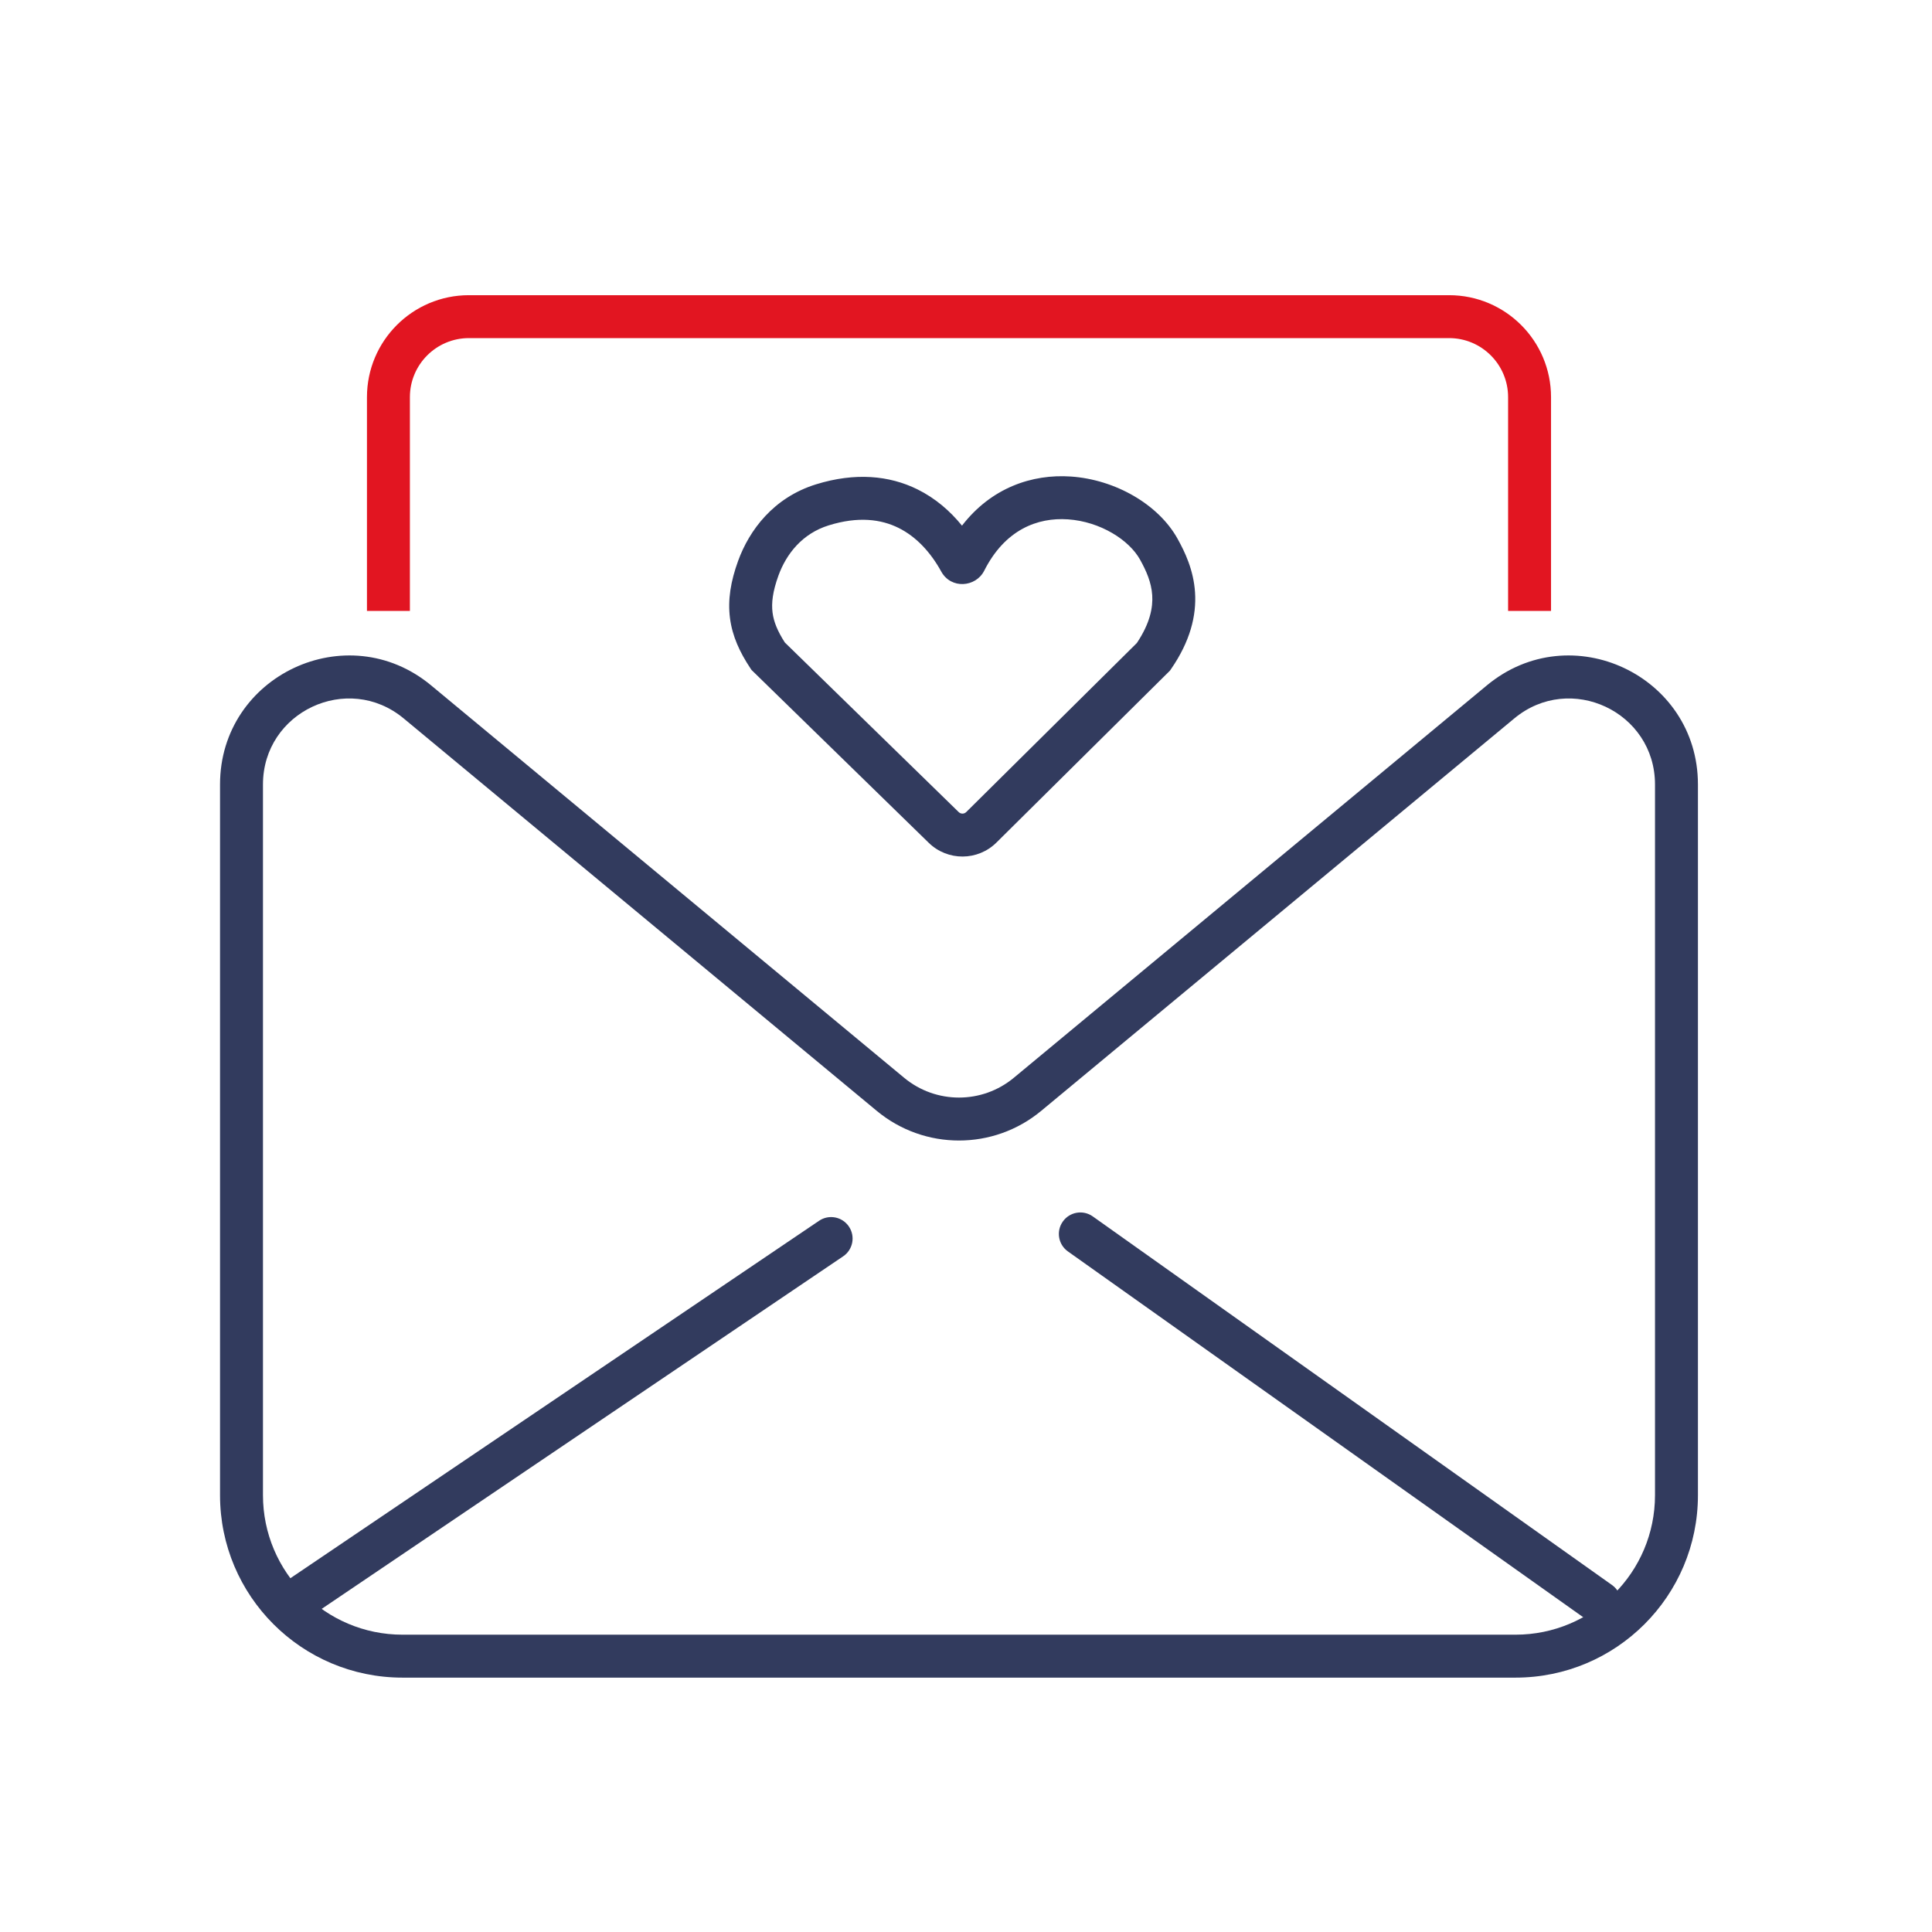 <svg width="80" height="80" viewBox="0 0 80 80" fill="none" xmlns="http://www.w3.org/2000/svg">
<path fill-rule="evenodd" clip-rule="evenodd" d="M61.569 28.379C65.045 25.496 70.308 27.968 70.308 32.484V61.912C70.308 66.085 66.925 69.467 62.752 69.467H16.667C12.494 69.467 9.111 66.085 9.111 61.912V32.484C9.111 27.968 14.374 25.496 17.85 28.379L37.439 44.629C38.756 45.721 40.663 45.721 41.98 44.629L61.569 28.379ZM68.53 32.484C68.53 29.473 65.021 27.825 62.704 29.748L43.114 45.998C41.14 47.636 38.279 47.636 36.304 45.998L16.715 29.748C14.397 27.825 10.889 29.473 10.889 32.484V61.912C10.889 65.103 13.476 67.689 16.667 67.689H62.752C65.943 67.689 68.53 65.103 68.53 61.912V32.484Z" fill="#323B5E"/>
<path fill-rule="evenodd" clip-rule="evenodd" d="M35.151 50.788C35.426 51.194 35.32 51.747 34.913 52.022L12.62 67.094C12.214 67.369 11.661 67.262 11.386 66.856C11.111 66.449 11.218 65.896 11.624 65.621L33.917 50.549C34.324 50.274 34.876 50.381 35.151 50.788Z" fill="#323B5E"/>
<path fill-rule="evenodd" clip-rule="evenodd" d="M44.01 50.58C43.725 50.98 43.819 51.535 44.22 51.819L65.721 67.082C66.121 67.367 66.676 67.272 66.96 66.872C67.244 66.472 67.15 65.917 66.75 65.633L45.249 50.369C44.849 50.085 44.294 50.179 44.01 50.58Z" fill="#323B5E"/>
<path fill-rule="evenodd" clip-rule="evenodd" d="M19.418 12.223C17.086 12.223 15.195 14.113 15.195 16.445V25.298H16.973V16.445C16.973 15.095 18.068 14 19.418 14H60.003C61.353 14 62.447 15.095 62.447 16.445V25.298H64.225V16.445C64.225 14.113 62.335 12.223 60.003 12.223H19.418Z" fill="#E21521"/>
<path fill-rule="evenodd" clip-rule="evenodd" d="M44.342 19.732C46.181 19.857 47.971 20.885 48.761 22.31C49.056 22.841 49.423 23.593 49.484 24.531C49.547 25.493 49.283 26.555 48.492 27.702L48.445 27.77L41.261 34.888C40.486 35.656 39.238 35.661 38.457 34.899L31.12 27.743L31.067 27.664C30.638 27.016 30.325 26.354 30.227 25.595C30.129 24.836 30.257 24.068 30.564 23.224C31.024 21.96 32.023 20.602 33.794 20.054C35.409 19.555 36.821 19.686 37.99 20.263C38.733 20.631 39.344 21.161 39.834 21.766C41.048 20.194 42.737 19.622 44.342 19.732ZM44.221 21.505C42.96 21.419 41.613 21.931 40.754 23.632C40.407 24.317 39.382 24.408 38.974 23.665C38.536 22.87 37.941 22.222 37.202 21.857C36.483 21.502 35.546 21.373 34.319 21.753C33.218 22.093 32.559 22.939 32.234 23.832C31.992 24.5 31.939 24.973 31.99 25.367C32.038 25.743 32.191 26.126 32.499 26.605L39.698 33.627C39.785 33.711 39.924 33.711 40.01 33.625L47.074 26.626C47.627 25.799 47.743 25.15 47.711 24.647C47.675 24.107 47.463 23.634 47.207 23.173C46.759 22.364 45.568 21.597 44.221 21.505Z" fill="#323B5E"/>
</svg>
